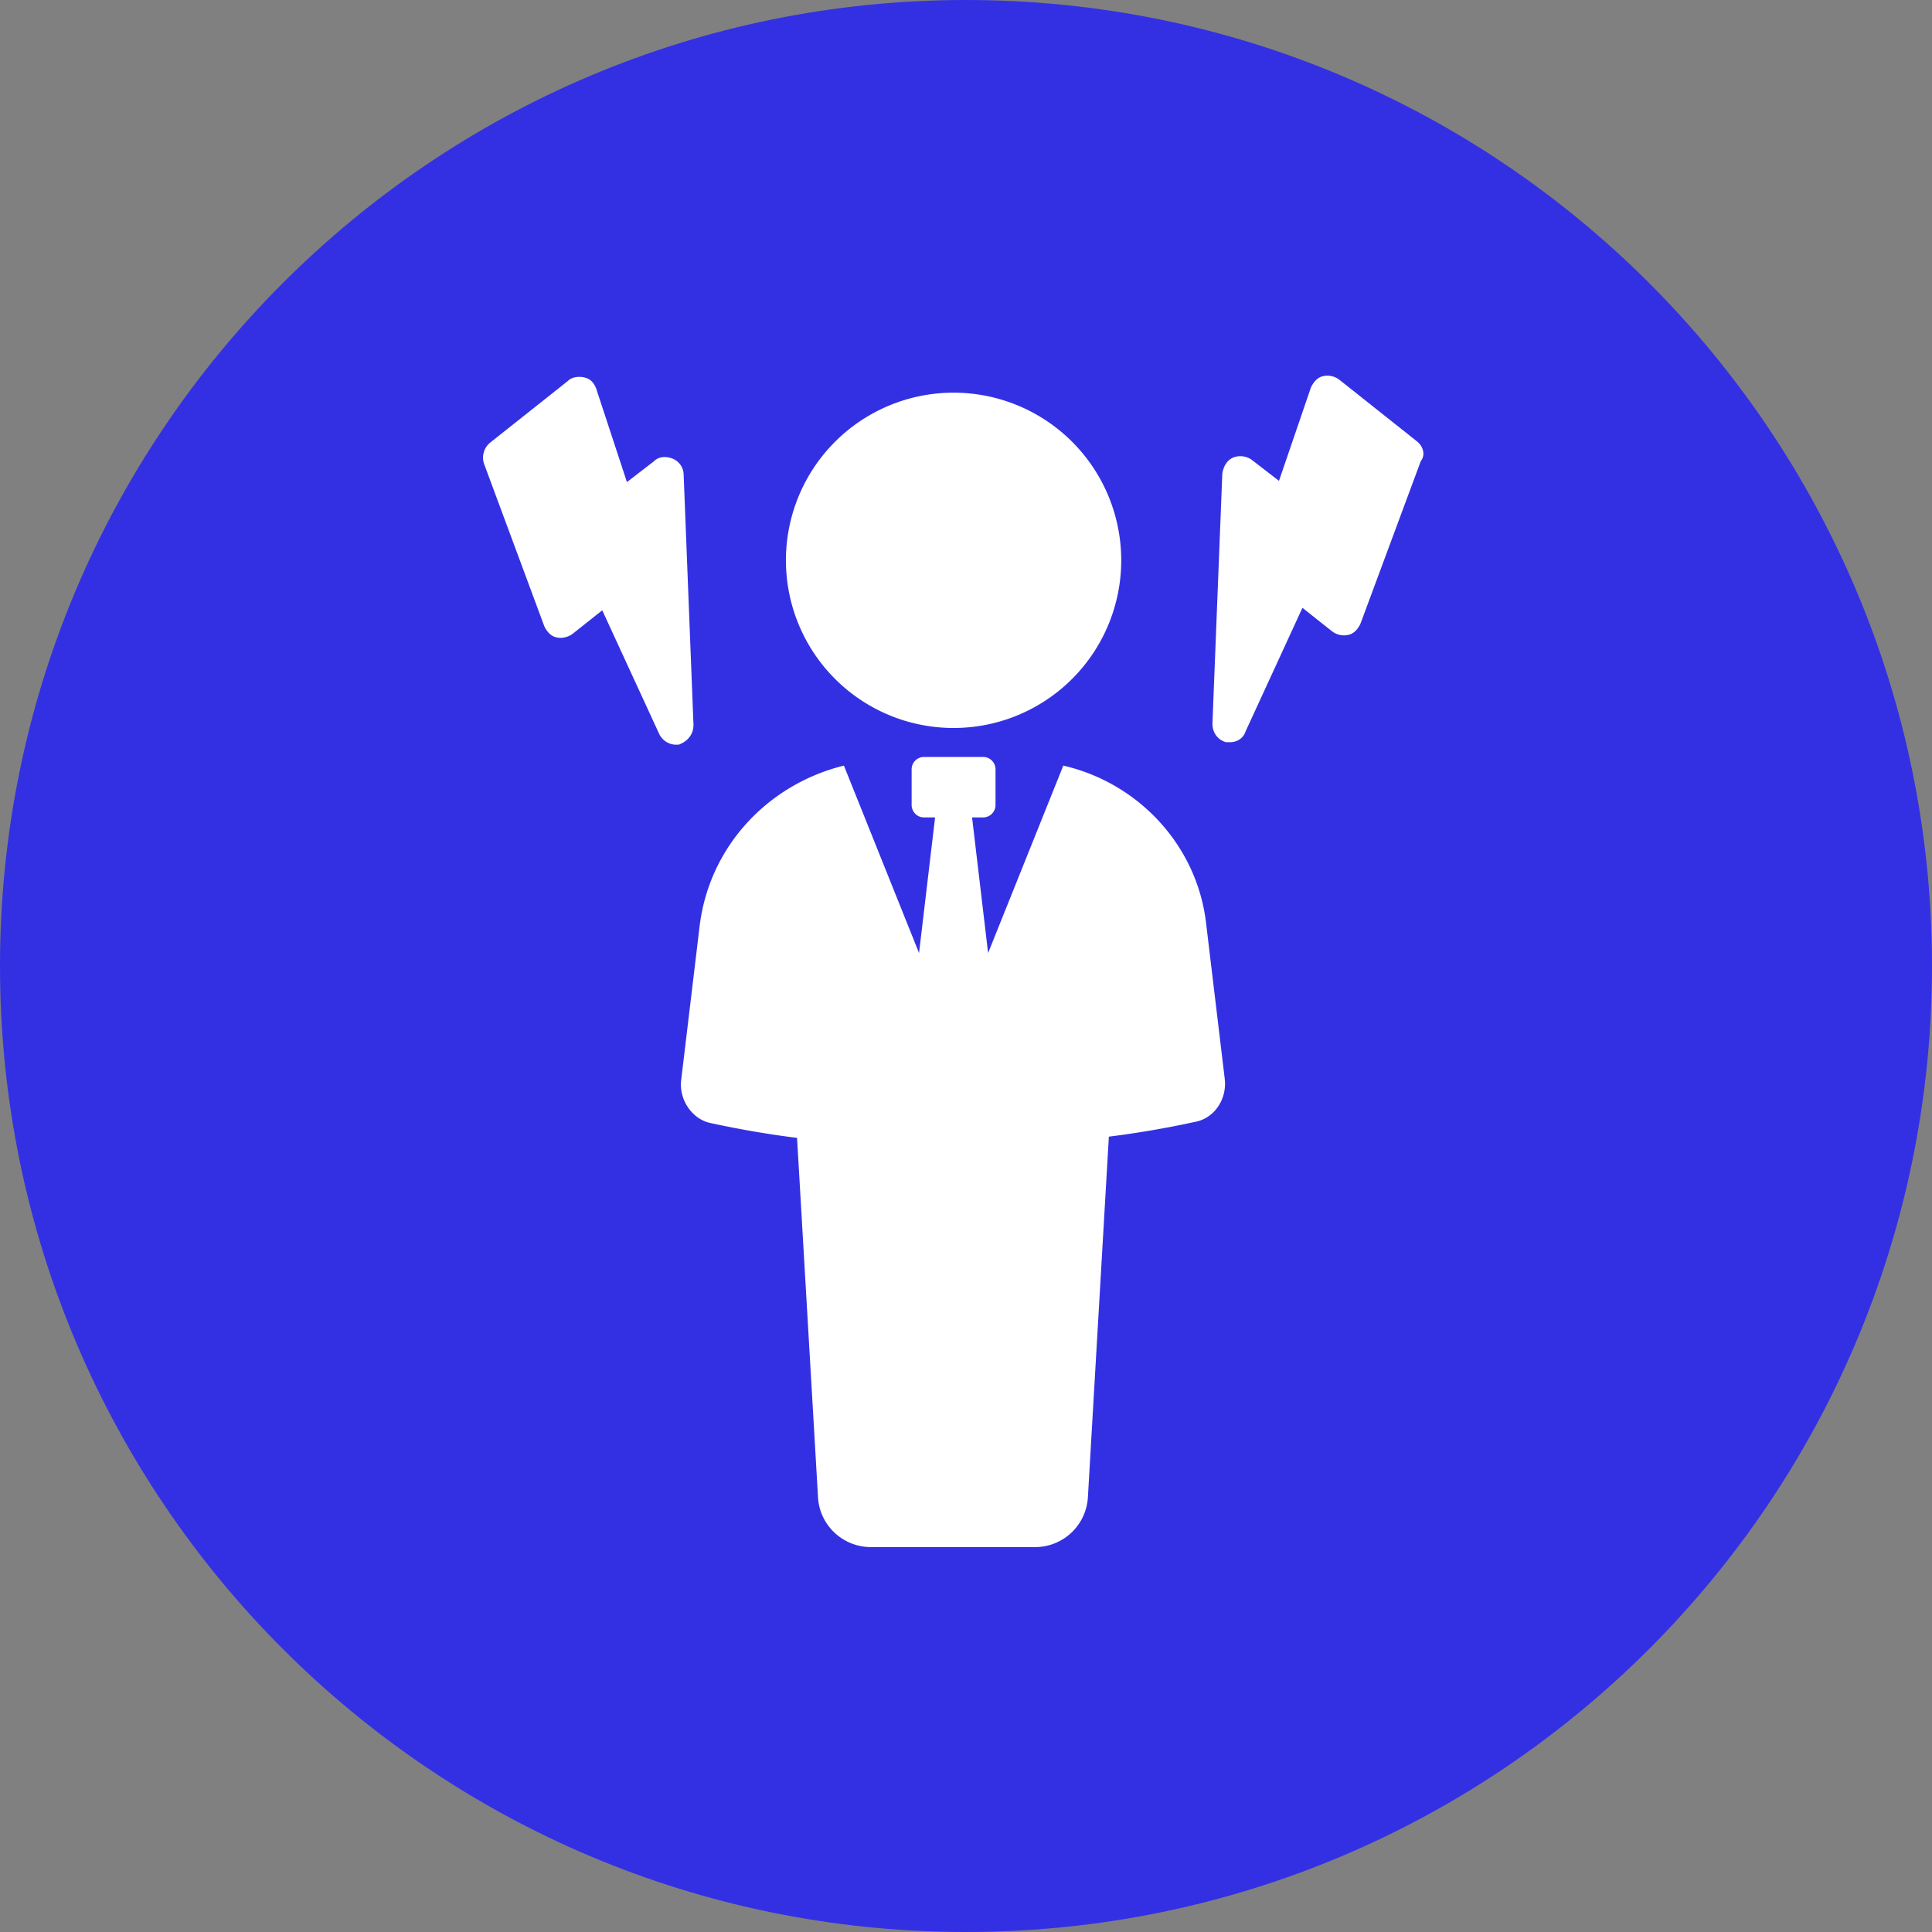 <svg xmlns="http://www.w3.org/2000/svg" width="36" height="36" viewBox="1094 4595 36 36"><rect x="1094" y="4595" width="36" height="36" fill="#808080" stroke="none"/><g data-name="Group 933"><path d="M1112 4595c9.941 0 18 8.059 18 18s-8.059 18-18 18-18-8.059-18-18 8.059-18 18-18Z" fill="#3330e4" fill-rule="evenodd" data-name="Path 1357"/><g data-name="Group 1277"><path d="m1106.922 4608.508-.183-4.662a.327.327 0 0 0-.207-.3c-.115-.045-.253-.045-.344.047l-.506.39-.574-1.745c-.046-.115-.115-.184-.23-.207-.115-.023-.23 0-.298.069l-1.447 1.148a.361.361 0 0 0-.115.39l1.125 3.033c.046.092.115.184.23.206.092.023.207 0 .299-.068l.55-.437 1.058 2.297a.354.354 0 0 0 .298.207h.069c.184-.07.275-.207.275-.368Z" fill="#fff" fill-rule="evenodd" data-name="Path 2280"/><path d="m1120.405 4603.226-1.447-1.149a.366.366 0 0 0-.299-.069c-.115.023-.183.115-.23.207l-.597 1.745-.505-.39a.367.367 0 0 0-.344-.046c-.115.046-.184.16-.207.299l-.184 4.662c0 .161.092.299.253.345h.069c.138 0 .252-.07.298-.207l1.057-2.297.551.437a.366.366 0 0 0 .299.068c.115-.022.184-.114.23-.206l1.125-3.032c.092-.115.046-.275-.069-.367Z" fill="#fff" fill-rule="evenodd" data-name="Path 2281"/><path d="M1114.892 4605.385a3.124 3.124 0 1 1-6.247 0 3.124 3.124 0 0 1 6.247 0" fill="#fff" fill-rule="evenodd" data-name="Path 2282"/><path d="m1113.813 4609.266-1.401 3.492-.299-2.527h.207a.23.23 0 0 0 .23-.23v-.666a.23.23 0 0 0-.23-.23h-1.103a.23.23 0 0 0-.23.23v.666c0 .115.092.23.23.23h.207l-.299 2.527-1.4-3.492c-1.402.345-2.504 1.493-2.688 2.986l-.344 2.871c-.046.368.206.735.55.804.53.115 1.058.207 1.609.276l.39 6.684c.023.528.46.941.988.941h3.054a.986.986 0 0 0 .988-.941l.39-6.707a18.1 18.1 0 0 0 1.608-.276c.368-.069.597-.436.551-.804l-.344-2.87c-.16-1.47-1.263-2.642-2.664-2.964Z" fill="#fff" fill-rule="evenodd" data-name="Path 2283"/></g></g></svg>